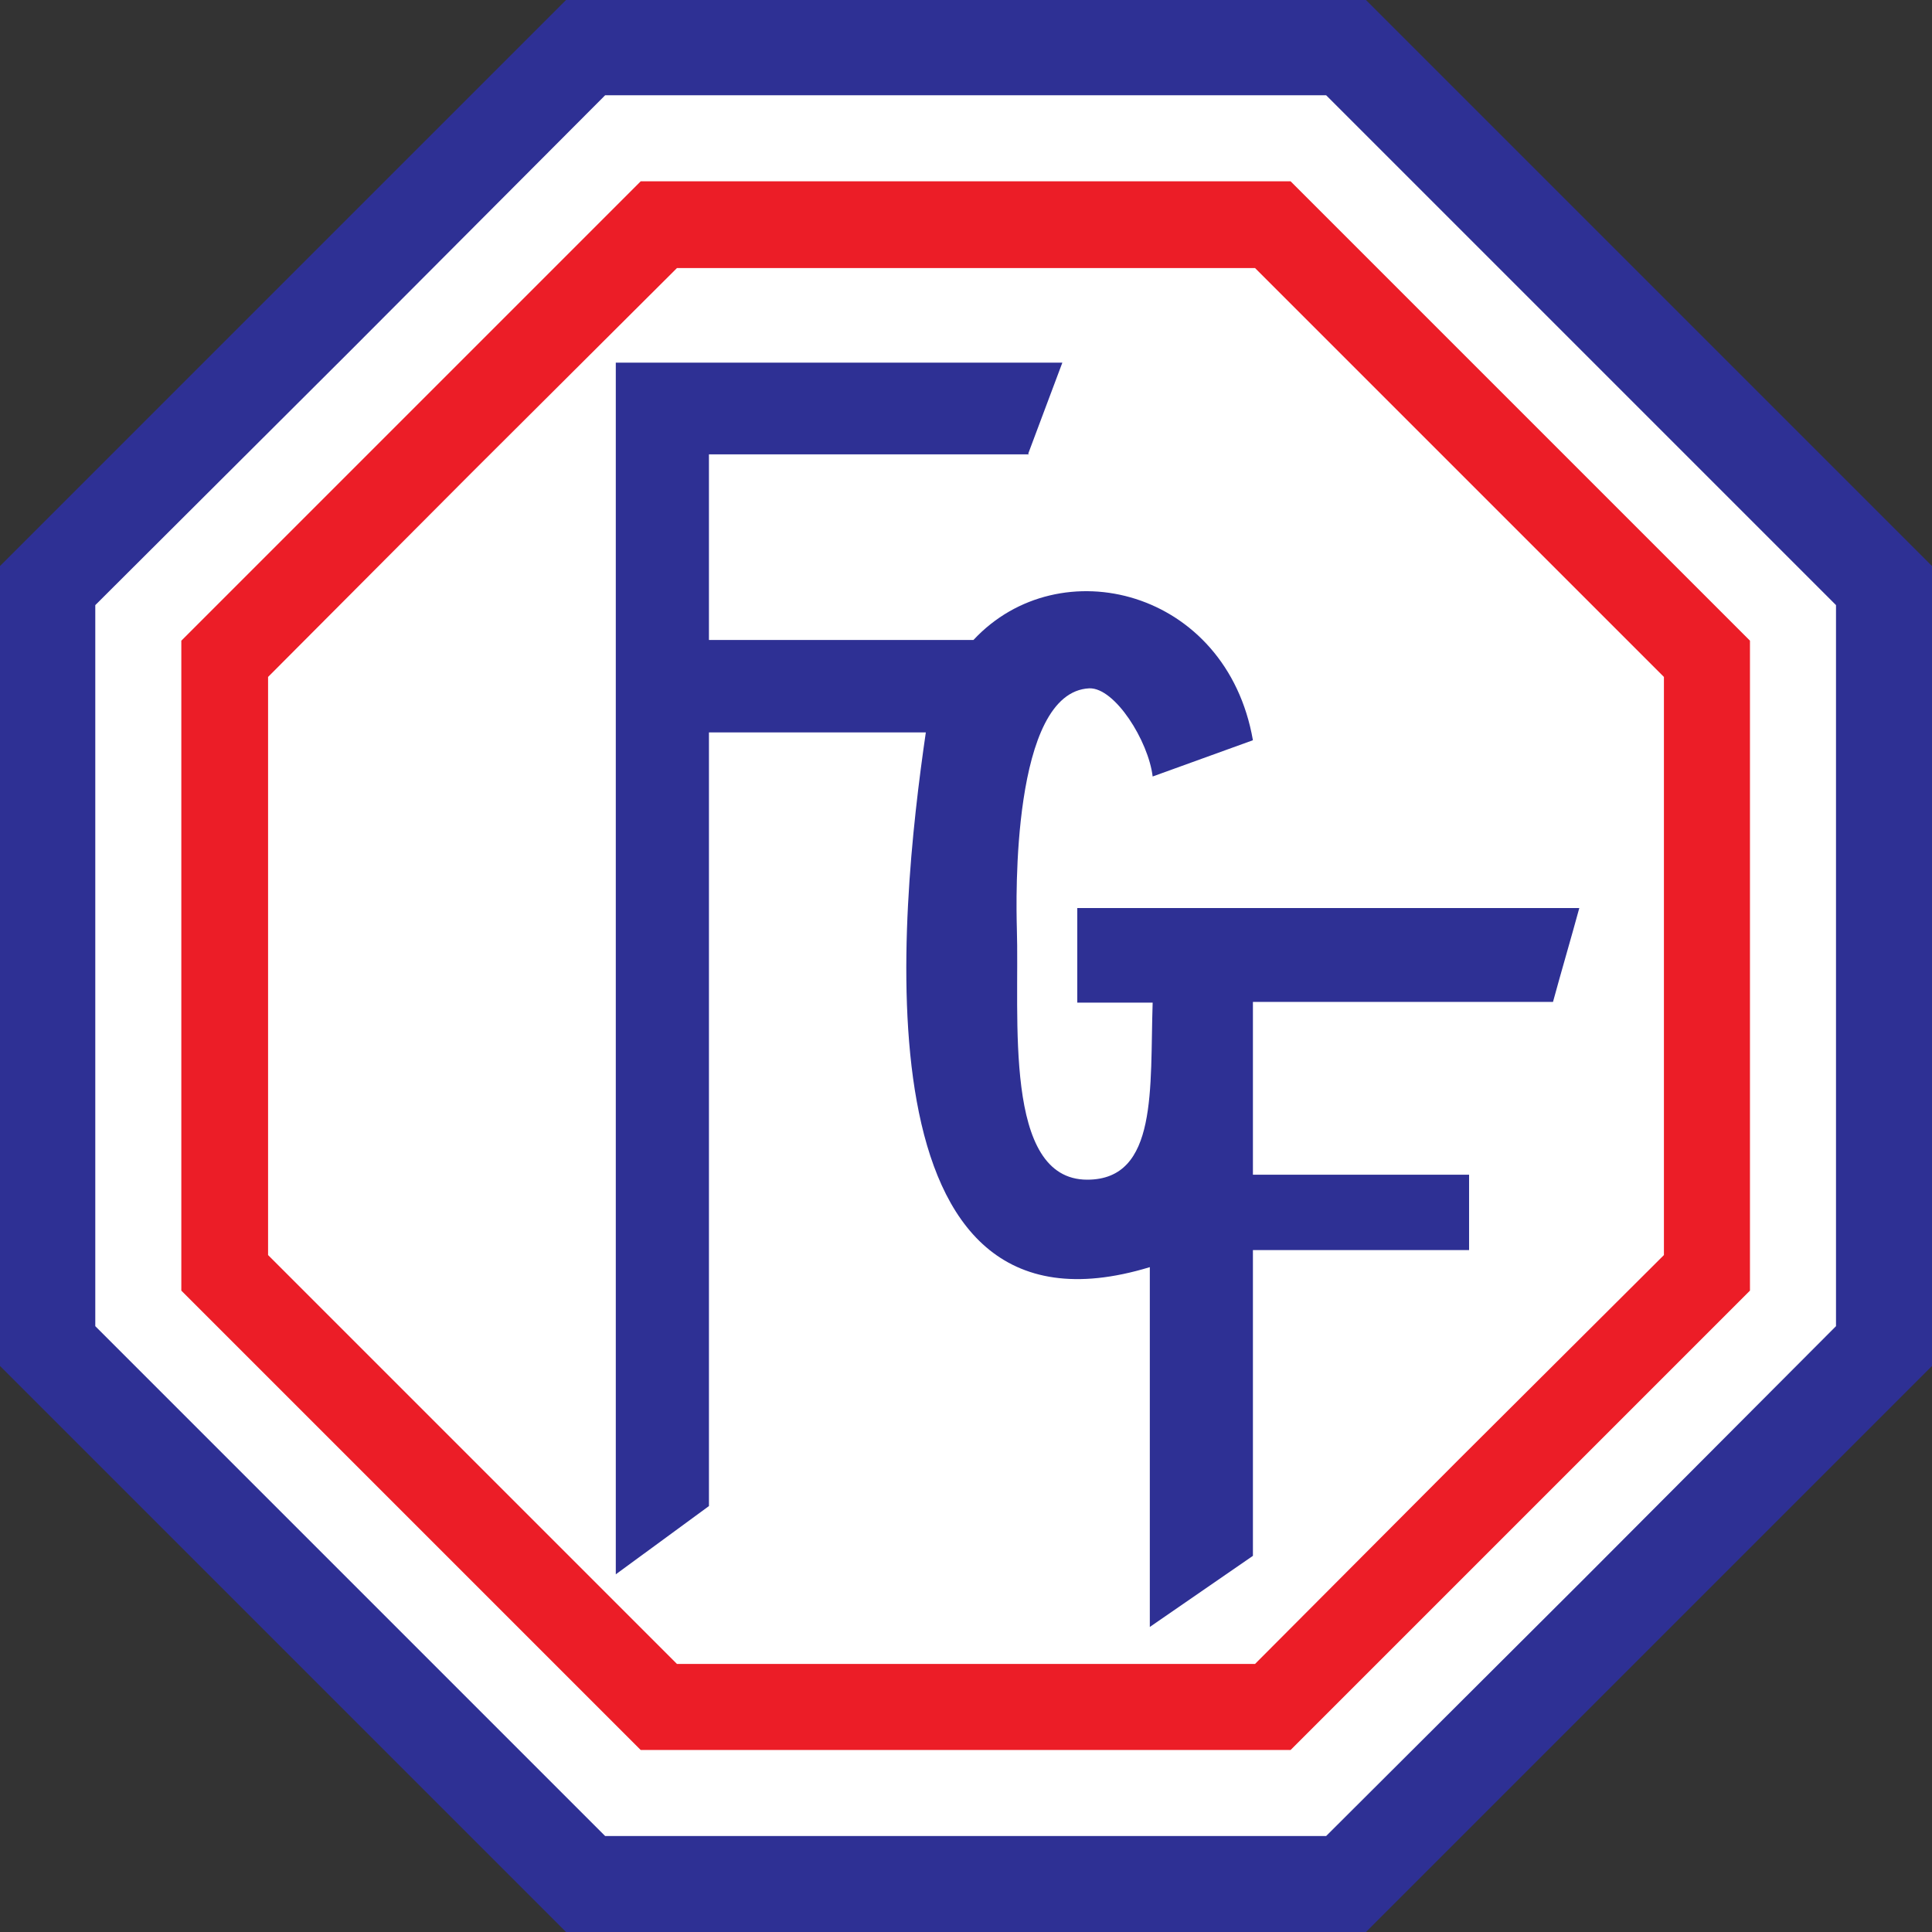 <?xml version="1.0" encoding="UTF-8"?>
<!DOCTYPE svg PUBLIC "-//W3C//DTD SVG 1.1//EN" "http://www.w3.org/Graphics/SVG/1.1/DTD/svg11.dtd">
<!-- Creator: CorelDRAW 2020 (64 Bit) -->
<svg xmlns="http://www.w3.org/2000/svg" xml:space="preserve" width="34.097mm" height="34.097mm" version="1.1" style="shape-rendering:geometricPrecision; text-rendering:geometricPrecision; image-rendering:optimizeQuality; fill-rule:evenodd; clip-rule:evenodd"
viewBox="0 0 27.17 27.17"
 xmlns:xlink="http://www.w3.org/1999/xlink"
 xmlns:xodm="http://www.corel.com/coreldraw/odm/2003">
 <rect x="0" y="0" width="27.17" height="27.17" fill="#333333" stroke="none"/>
 <defs>
  <style type="text/css">
   <![CDATA[
    .fil0 {fill:#2E3094}
    .fil2 {fill:#EC1D27}
    .fil1 {fill:white}
   ]]>
  </style>
 </defs>
 <g id="Camada_x0020_1">
  <g id="_1928844707472">
   <polygon class="fil0" points="7.96,0 13.58,0 19.21,0 23.19,3.98 27.17,7.96 27.17,13.58 27.17,19.21 23.19,23.19 19.21,27.17 13.58,27.17 7.96,27.17 3.98,23.19 0,19.21 0,13.58 0,7.96 3.98,3.98 "/>
   <polygon class="fil1" points="8.51,1.34 13.58,1.34 18.65,1.34 22.24,4.93 25.82,8.51 25.82,13.58 25.82,18.65 22.24,22.24 18.65,25.82 13.58,25.82 8.51,25.82 4.93,22.24 1.34,18.65 1.34,13.58 1.34,8.51 4.93,4.93 "/>
   <polygon class="fil2" points="9.01,2.55 13.58,2.55 18.15,2.55 21.38,5.78 24.61,9.01 24.61,13.58 24.61,18.15 21.38,21.38 18.15,24.61 13.58,24.61 9.01,24.61 5.78,21.38 2.55,18.15 2.55,13.58 2.55,9.01 5.78,5.78 "/>
   <polygon class="fil1" points="9.52,3.77 13.58,3.77 17.65,3.77 20.52,6.64 23.4,9.52 23.4,13.58 23.4,17.65 20.52,20.52 17.65,23.4 13.58,23.4 9.52,23.4 6.64,20.52 3.77,17.65 3.77,13.58 3.77,9.52 6.64,6.64 "/>
   <path class="fil0" d="M14.46 6.38c0.16,-0.43 0.32,-0.85 0.48,-1.28 -2.09,0 -4.19,0 -6.28,0 0,5.68 0,11.36 0,17.04 0.44,-0.32 0.87,-0.64 1.31,-0.96 0,-3.63 0,-7.26 0,-10.88 1.02,0 2.03,0 3.05,0 -0.37,2.54 -1.02,8.79 3.15,7.52 0,1.69 0,3.37 0,5.06 0.48,-0.33 0.97,-0.67 1.45,-1 0,-1.43 0,-2.87 0,-4.3 1.01,0 2.03,0 3.04,0 0,-0.35 0,-0.71 0,-1.06 -1.01,0 -2.03,0 -3.04,0 0,-0.81 0,-1.62 0,-2.43 1.41,0 2.82,0 4.22,0 0.12,-0.44 0.25,-0.88 0.37,-1.32 -2.35,0 -4.71,0 -7.06,0 0,0.44 0,0.88 0,1.33 0.35,0 0.71,0 1.06,0 -0.04,1.2 0.08,2.49 -0.92,2.49 -1.19,0 -0.95,-2.29 -0.99,-3.54 -0.01,-0.38 -0.08,-3.32 1.02,-3.37 0.36,-0.01 0.83,0.74 0.89,1.24 0.47,-0.17 0.94,-0.34 1.41,-0.51 -0.37,-2.12 -2.72,-2.71 -3.93,-1.41 -1.24,0 -2.48,0 -3.72,0 0,-0.87 0,-1.74 0,-2.61 1.5,-0 3,-0 4.5,-0z"/>
  </g>
 </g>
</svg>
